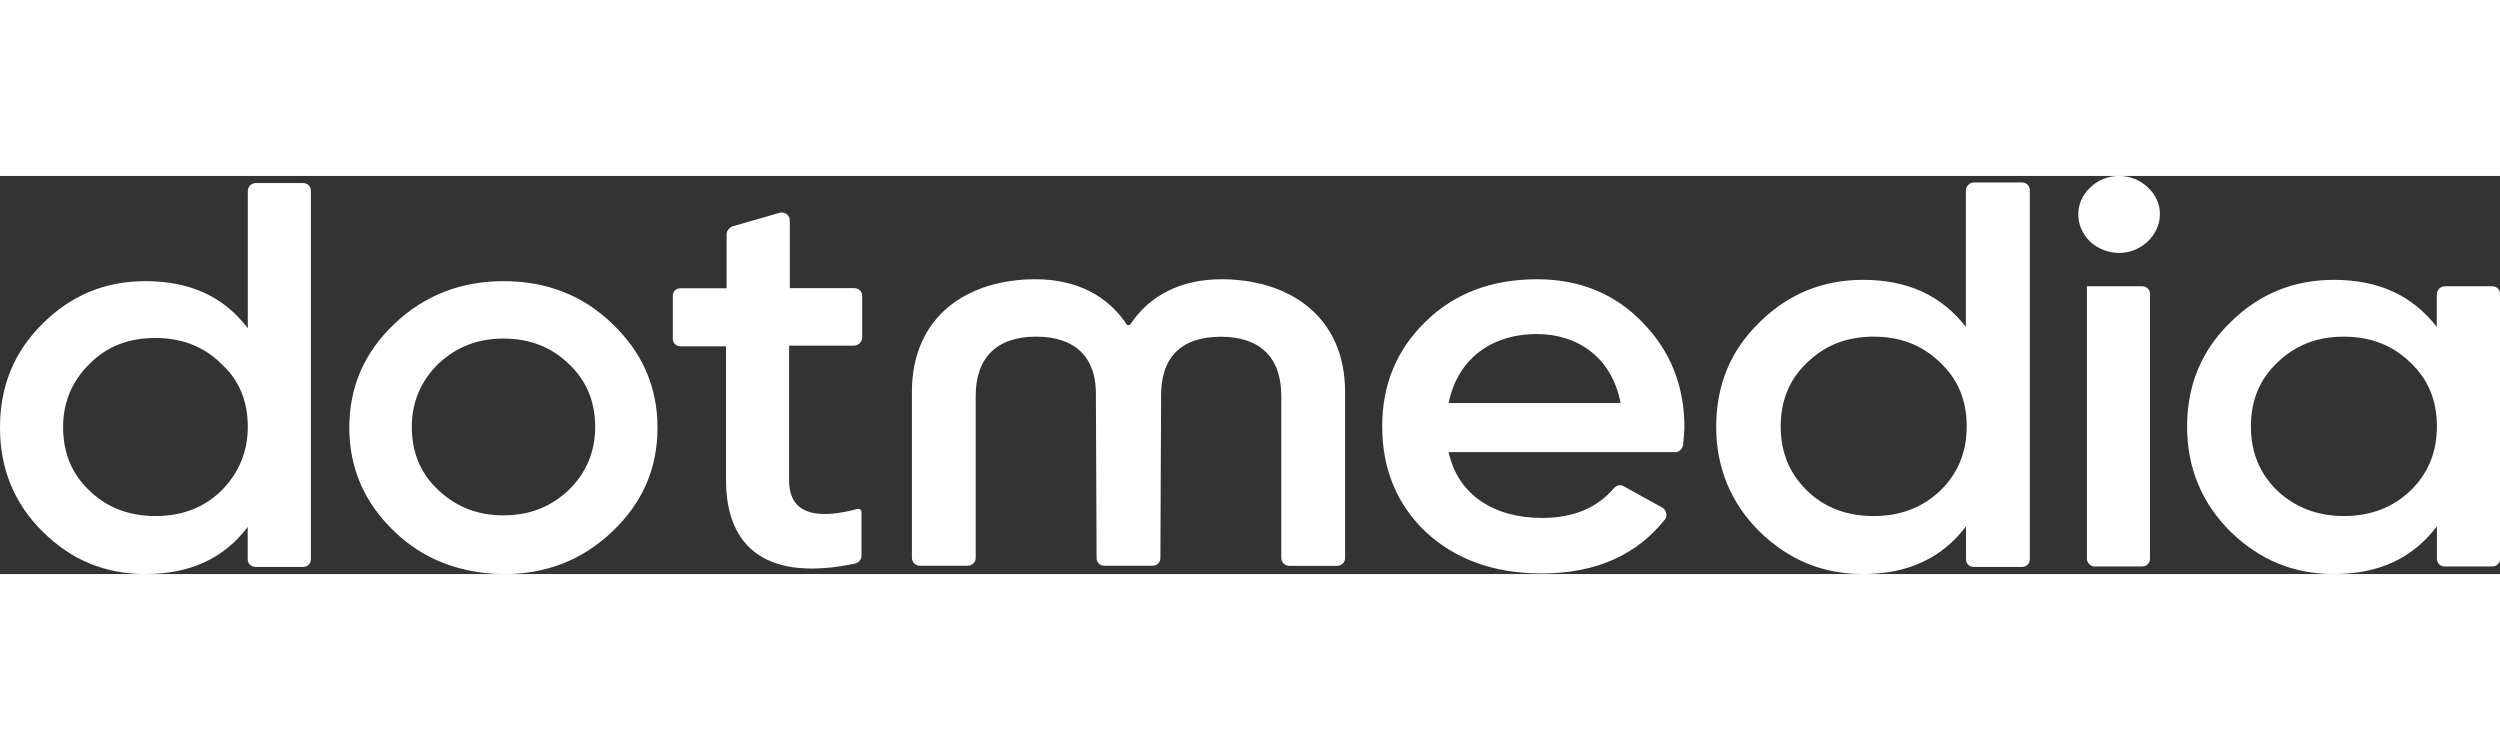 <svg enable-background="new 0 0 2500 398.1" width="100" height="30" viewBox="0 0 2500 398.1" xmlns="http://www.w3.org/2000/svg">
  <rect x="0" y="0" width="2500" height="398.1" fill="#333333" stroke="none"/>
  <path
    d="m255.7 7.1h47.2c4.6 0 8 3.2 8 7.7v368.5c0 4.5-3.3 7.7-8 7.7h-47.2c-4.6 0-8-3.2-8-7.7v-32.3c-23.9 31.6-57.8 47.1-102.3 47.1-40.5 0-74.4-14.2-102.9-42.6-28.6-28.3-42.5-63.2-42.5-103.8 0-41.3 13.9-75.5 42.5-103.9s62.4-42.6 103-42.6c44.5 0 78.4 15.5 102.3 47.1v-136.8c-.1-5.2 3.9-8.4 7.9-8.4zm-100.3 333c26.6 0 48.5-8.4 65.8-25.2 17.3-17.4 26.6-38.7 26.6-63.9 0-25.8-8.6-47.1-26.6-63.2-17.3-17.4-39.9-25.8-65.8-25.8-26.6 0-48.5 8.4-65.7 25.8-17.3 16.8-26.6 38.1-26.6 63.2 0 25.8 8.6 47.1 26.6 63.9 17.2 16.8 39.8 25.2 65.7 25.2zm239.1 15.5c-29.9-28.4-45.2-63.2-45.2-103.9 0-41.3 15.3-75.5 45.2-103.9s66.4-42.6 108.9-42.6c43.2 0 79.7 14.2 108.9 42.6 29.9 28.4 45.2 63.2 45.2 103.9 0 41.3-15.3 75.5-45.2 103.9s-65.7 42.6-108.9 42.6c-42.4-.7-79.6-14.2-108.9-42.6zm109-16.2c25.9 0 47.2-8.4 65.1-25.2 17.3-16.8 26.6-38.1 26.6-63.2s-8.6-46.5-26.6-63.2c-17.3-16.8-39.2-25.2-65.1-25.2s-47.2 8.4-65.1 25.2c-17.3 16.8-26.6 38.1-26.6 63.2s8.6 46.5 26.6 63.2c17.9 16.8 39.2 25.2 65.1 25.2zm350-169.7h-64.4v133.6c-.7 39.4 34.5 38.7 68.4 29.7 2.7-.6 4 1.3 4 3.2v43.9c0 3.9-3.3 7.1-7.3 7.7-83.7 17.4-128.2-12.9-128.2-83.9v-133.5h-45.2c-4.7 0-8-3.2-8-7.8v-42.6c0-4.5 3.3-7.7 8-7.7h45.8v-54.2c0-3.2 2.7-6.5 6-7.7l47.2-13.6c4.2-1.1 8.6 1.4 9.7 5.6.2.7.3 1.4.3 2.1v67.7h64.4c4.6 0 8 3.2 8 7.8v42.6c-.8 4.2-4.5 7.2-8.7 7.1zm595.1 106.5c9.3 42.6 45.2 65.8 93.6 65.8 30.6 0 54.5-9.7 71.7-29.7 2.7-3.2 6.6-3.9 10-1.9l38.5 21.3c4 2.6 5.3 7.8 2.7 11.6-28.6 36.1-69.7 54.2-123.5 54.2-47.8 0-86.3-14.2-115.6-41.3-29.2-27.7-43.8-63.2-43.8-105.8 0-41.9 14.6-76.8 43.2-104.5 28.6-28.4 66.4-42.6 111.6-42.6 43.2 0 78.4 14.9 105.6 43.2 27.9 28.4 41.8 63.9 41.8 104.5 0 4.5-.7 11-1.3 18.1-.7 3.9-4 7.1-8 7.1zm172-49.1c-8.6-45.2-42.5-69-83.7-69-47.2 0-79.7 26.5-88.3 69zm353.4-220.6h47.8c4.6 0 8 3.2 8 7.7v369.1c0 4.5-3.3 7.7-8 7.7h-47.8c-4.6 0-8-3.2-8-7.7v-32.9c-23.9 31.6-57.8 47.7-103 47.7-40.5 0-74.4-14.2-103.6-42.6-28.6-28.4-43.2-63.9-43.2-104.5 0-41.3 13.9-76.1 43.2-104.5 28.6-28.4 63.1-42.6 103.6-42.6 44.5 0 78.4 15.5 102.9 47.1v-136.2c.1-5.1 4.1-8.3 8.1-8.3zm-100.3 333.6c26.6 0 48.5-8.4 66.4-25.2 17.9-17.4 26.6-38.7 26.6-64.5s-8.6-47.1-26.6-63.9c-17.9-17.4-39.8-25.8-66.4-25.8s-48.5 8.4-66.4 25.8c-17.9 16.8-26.6 38.1-26.6 63.9s8.6 47.1 26.6 64.5c17.2 16.8 39.8 25.2 66.4 25.2zm216.5-274.3c-15.9-15.5-15.9-39.4 0-54.2 15.9-15.5 41.9-15.5 57.8 0 16 14.8 16 38.7-.6 54.2-16 14.9-40.6 14.9-57.2 0zm-3.3 316.9v-272.4h55.1c4.6 0 8 3.2 8 7.8v264.6c0 4.5-3.3 7.8-8 7.8h-47.8c-3.3-.1-7.3-3.3-7.3-7.8zm358-272.4h47.2c4.6 0 8 3.2 8 7.8v264.6c0 4.5-3.3 7.8-8 7.8h-47.2c-4.6 0-8-3.2-8-7.8v-32.3c-23.9 31.6-57.8 47.7-103 47.7-40.5 0-74.4-14.2-103.6-42.6-28.6-28.4-43.2-63.9-43.2-104.5 0-41.3 14-76.1 43.2-104.5 28.6-28.4 63.1-42.6 103.6-42.6 44.5 0 78.4 15.5 102.9 47.1v-32.3c.1-4.5 3.4-8.4 8.1-8.4zm-101 229.8c26.6 0 48.5-8.4 66.4-25.2 17.9-17.4 26.6-38.7 26.6-64.5s-8.6-47.1-26.6-63.9c-17.9-17.4-39.9-25.8-66.4-25.8-26.6 0-48.5 8.4-66.4 25.8-17.9 16.8-26.6 38.1-26.6 63.9s8.6 47.1 26.6 64.5c17.9 16.8 40.5 25.2 66.4 25.2zm-1216.8-191c-19.3-29.7-51.1-45.8-91.7-45.8-66.4 0-123.5 35.5-123.5 112.9v165.8c.1 4.3 3.7 7.8 8 7.8h47.8c4 0 8-3.2 8-7.7v-162c0-38.7 21.3-59.4 60.4-59.4 39.2 0 61.1 20.6 59.8 60.7l.7 160.7c0 4.5 3.3 7.7 8 7.7h47.8c4.6 0 8-3.2 8-7.7l.7-160.7c-.7-40.6 20.6-60.6 59.8-60.6s60.4 20.6 60.4 59.4v162c.1 4.3 3.7 7.7 8 7.7h47.8c4 0 8-3.2 8-7.7v-166c0-77.4-57.8-112.9-123.5-112.9-40.5 0-72.4 16.1-91.7 45.8z"
    fill="#ffffff"/>
</svg>
